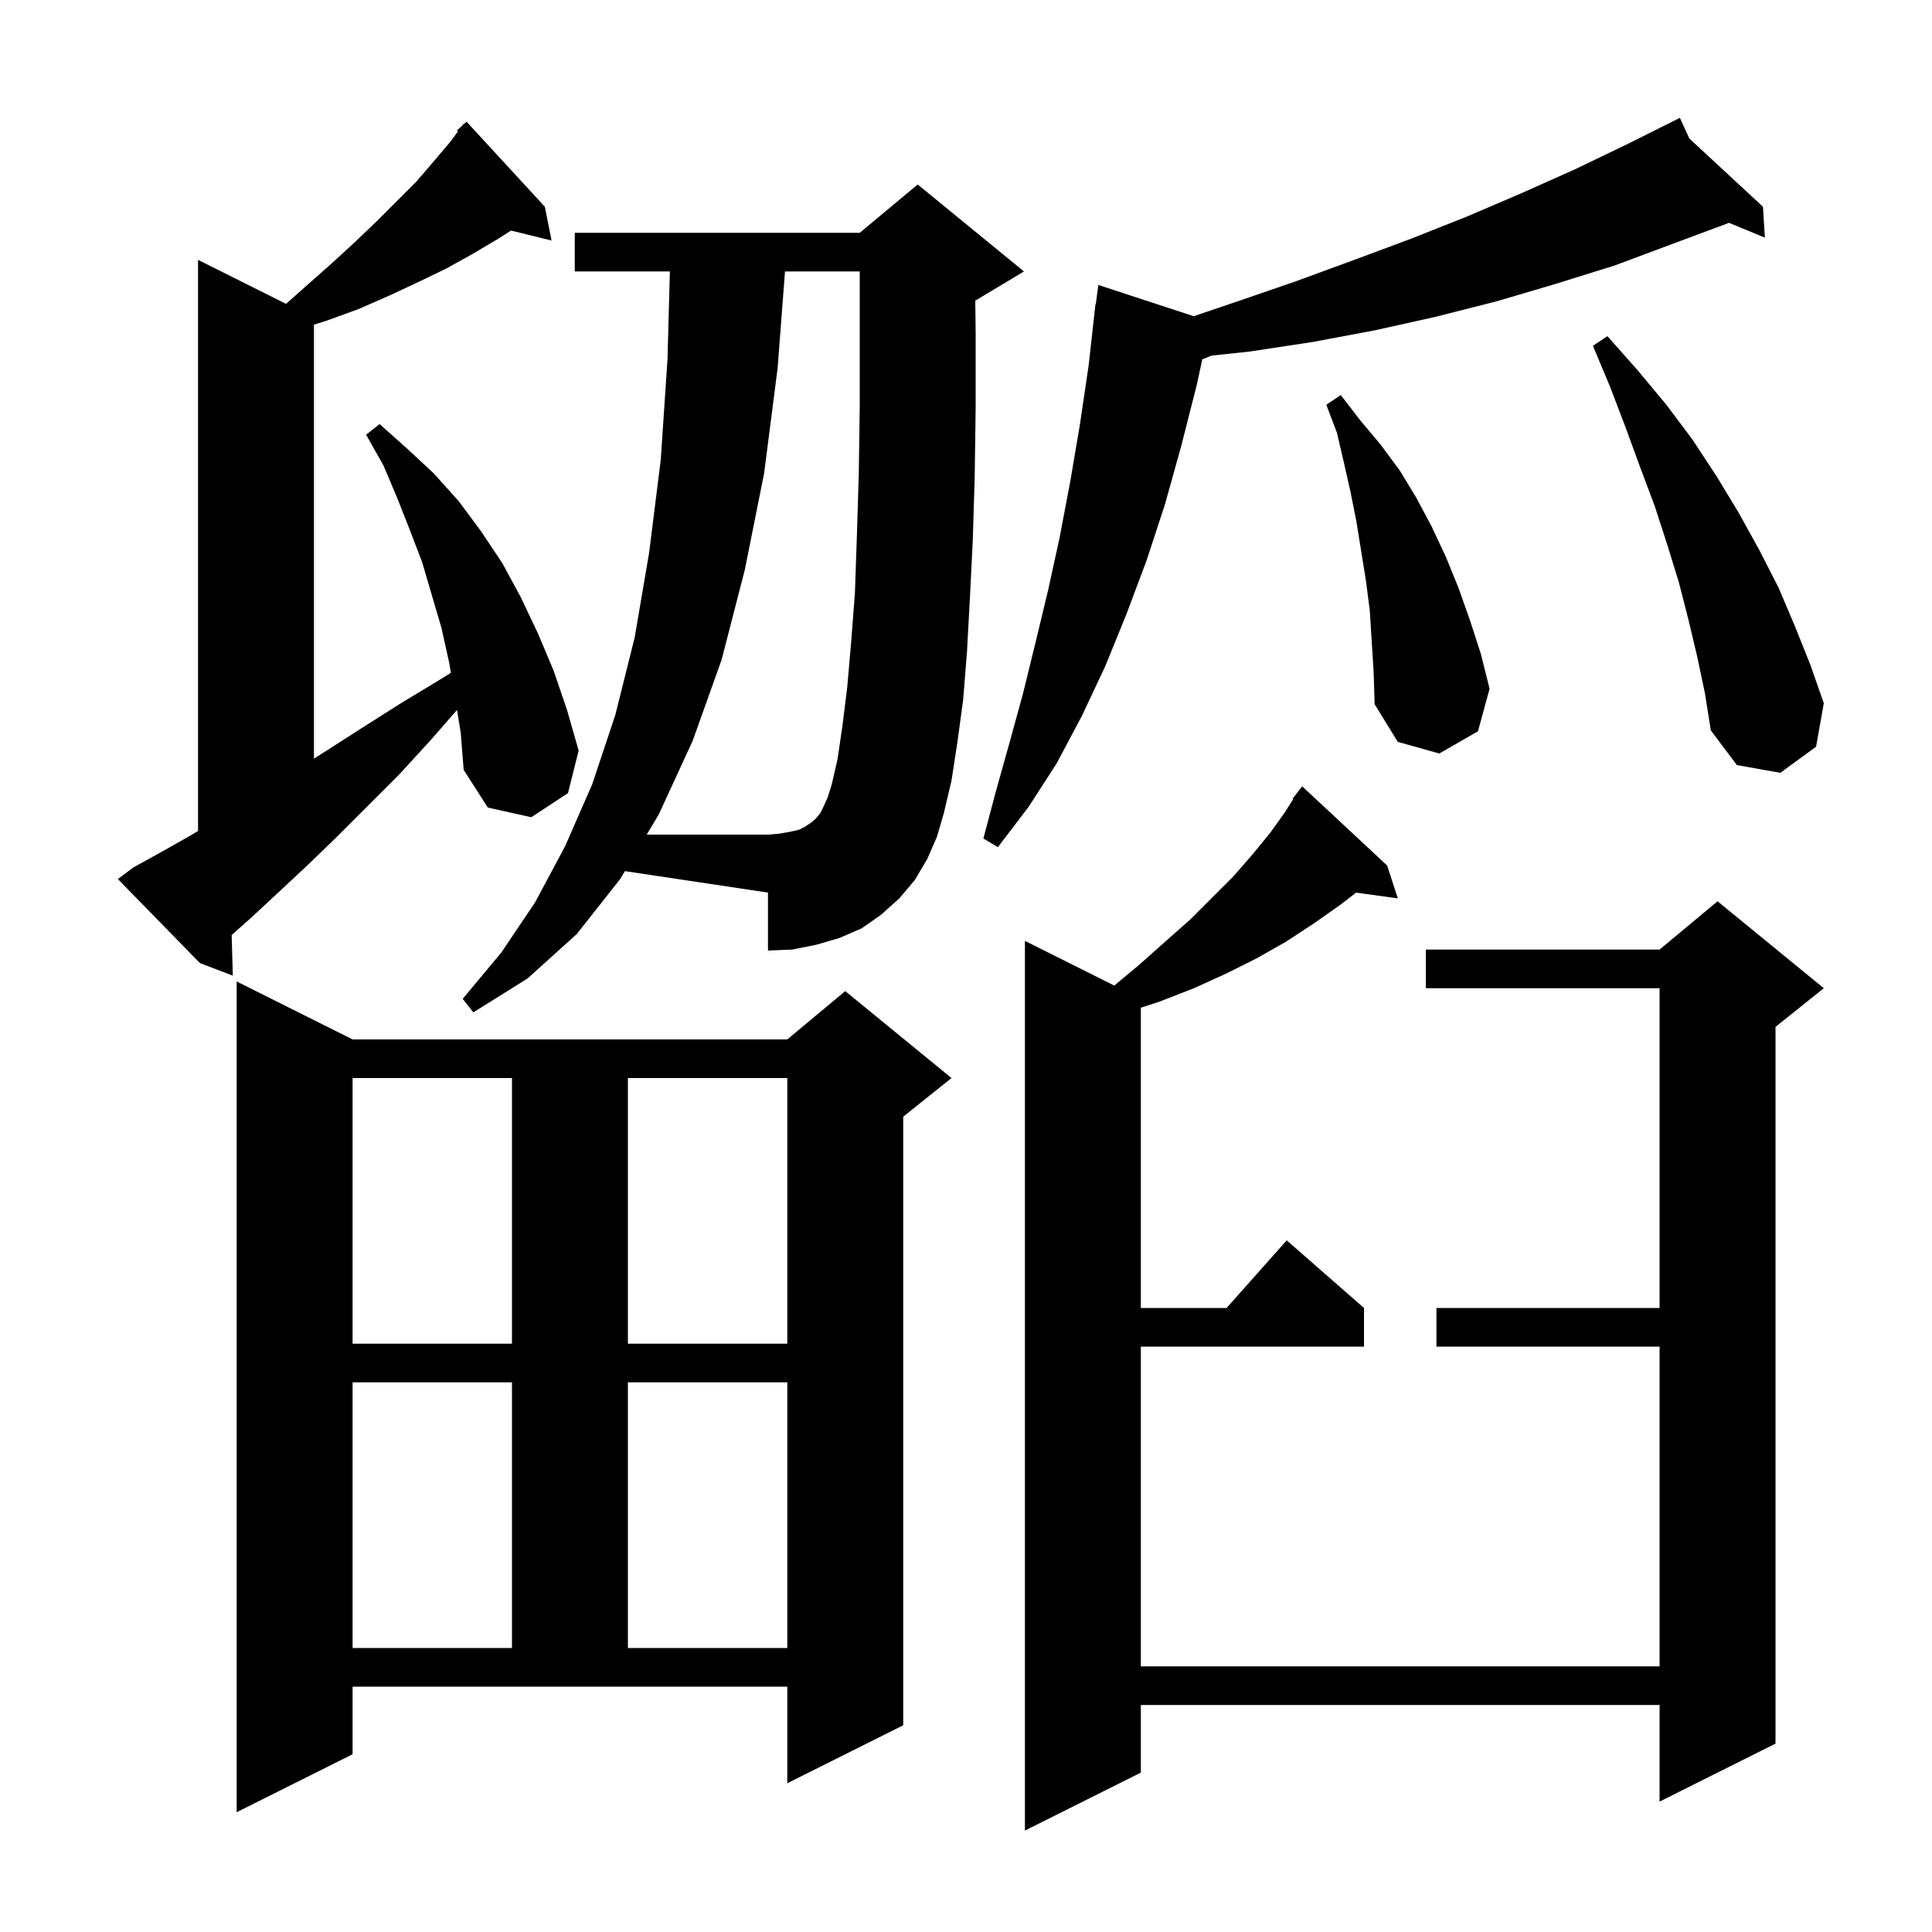 <svg xmlns="http://www.w3.org/2000/svg" xmlns:xlink="http://www.w3.org/1999/xlink" version="1.1" baseProfile="full" viewBox="0 0 200 200" width="200" height="200">
<g fill="black">
<path d="M 143.6 89.6 L 144.7 93.0 L 140.384 92.405 L 138.7 93.7 L 136.0 95.6 L 133.1 97.5 L 130.1 99.2 L 126.9 100.8 L 123.6 102.3 L 120.0 103.7 L 118.1 104.316 L 118.1 135.4 L 126.978 135.4 L 133.2 128.4 L 141.2 135.4 L 141.2 139.4 L 118.1 139.4 L 118.1 172.5 L 171.8 172.5 L 171.8 139.4 L 148.7 139.4 L 148.7 135.4 L 171.8 135.4 L 171.8 102.3 L 147.6 102.3 L 147.6 98.3 L 171.8 98.3 L 177.8 93.3 L 188.8 102.3 L 183.8 106.3 L 183.8 180.5 L 171.8 186.5 L 171.8 176.5 L 118.1 176.5 L 118.1 183.5 L 106.1 189.5 L 106.1 97.4 L 115.35 102.025 L 117.9 99.9 L 120.6 97.5 L 123.2 95.2 L 127.7 90.7 L 129.7 88.4 L 131.5 86.2 L 133.0 84.1 L 133.863 82.744 L 133.8 82.7 L 134.326 82.016 L 134.4 81.9 L 134.409 81.908 L 134.8 81.4 Z M 36.5 181.6 L 24.5 187.6 L 24.5 101.6 L 36.5 107.6 L 81.5 107.6 L 87.5 102.6 L 98.5 111.6 L 93.5 115.6 L 93.5 178.6 L 81.5 184.6 L 81.5 174.6 L 36.5 174.6 Z M 36.5 143.1 L 36.5 170.6 L 53.0 170.6 L 53.0 143.1 Z M 65.0 143.1 L 65.0 170.6 L 81.5 170.6 L 81.5 143.1 Z M 36.5 111.6 L 36.5 139.1 L 53.0 139.1 L 53.0 111.6 Z M 65.0 111.6 L 65.0 139.1 L 81.5 139.1 L 81.5 111.6 Z M 64.2 91.0 L 59.7 96.7 L 54.6 101.3 L 49.0 104.8 L 47.9 103.4 L 51.9 98.6 L 55.4 93.4 L 58.5 87.6 L 61.3 81.2 L 63.7 74.0 L 65.7 66.0 L 67.2 57.2 L 68.4 47.6 L 69.1 37.2 L 69.346 28.1 L 59.5 28.1 L 59.5 24.1 L 89.0 24.1 L 95.0 19.1 L 106.0 28.1 L 101.0 31.1 L 100.96 31.116 L 101.0 34.4 L 101.0 42.2 L 100.9 49.4 L 100.7 56.0 L 100.4 62.0 L 100.1 67.5 L 99.7 72.5 L 99.1 76.9 L 98.5 80.8 L 97.7 84.2 L 97.0 86.6 L 96.0 88.9 L 94.7 91.1 L 93.1 93.0 L 91.2 94.7 L 89.2 96.1 L 86.9 97.1 L 84.5 97.8 L 82.0 98.3 L 79.5 98.4 L 79.5 92.4 L 64.69 90.179 Z M 47.31 73.492 L 44.6 76.6 L 41.3 80.2 L 34.8 86.7 L 31.8 89.6 L 28.8 92.4 L 26.0 95.0 L 23.983 96.793 L 24.1 101.0 L 20.7 99.7 L 12.2 91.0 L 13.8 89.8 L 16.7 88.2 L 19.7 86.5 L 20.5 86.025 L 20.5 26.9 L 29.612 31.456 L 31.7 29.6 L 34.3 27.3 L 36.7 25.1 L 39.0 22.9 L 43.1 18.8 L 44.9 16.7 L 46.6 14.7 L 47.412 13.598 L 47.3 13.5 L 47.847 13.008 L 48.0 12.8 L 48.036 12.837 L 48.3 12.6 L 56.4 21.4 L 57.1 24.9 L 52.9 23.868 L 51.6 24.7 L 48.9 26.3 L 46.2 27.8 L 43.3 29.2 L 40.3 30.6 L 37.1 32.0 L 33.8 33.2 L 32.5 33.609 L 32.5 78.532 L 33.5 77.9 L 37.4 75.4 L 41.5 72.8 L 45.8 70.2 L 46.675 69.649 L 46.5 68.6 L 45.7 65.0 L 43.7 58.2 L 42.4 54.8 L 41.1 51.5 L 39.7 48.2 L 37.9 45.0 L 39.3 43.9 L 42.1 46.4 L 44.9 49.0 L 47.5 51.9 L 49.8 55.0 L 52.0 58.3 L 53.9 61.8 L 55.7 65.6 L 57.3 69.4 L 58.7 73.5 L 59.9 77.7 L 58.8 82.1 L 55.0 84.6 L 50.5 83.6 L 48.0 79.7 L 47.7 75.9 Z M 174.884 14.345 L 182.5 21.4 L 182.7 24.6 L 178.977 23.064 L 178.9 23.1 L 167.1 27.5 L 161.0 29.4 L 154.9 31.2 L 148.6 32.8 L 142.3 34.2 L 135.9 35.4 L 129.3 36.4 L 125.416 36.812 L 124.46 37.202 L 123.9 39.8 L 122.3 46.1 L 120.6 52.2 L 118.7 58.0 L 116.6 63.6 L 114.4 69.0 L 112.0 74.1 L 109.4 79.0 L 106.5 83.5 L 103.3 87.7 L 101.8 86.8 L 103.1 81.9 L 104.5 76.9 L 105.9 71.8 L 107.2 66.5 L 108.5 61.1 L 109.7 55.6 L 110.8 49.8 L 111.8 43.9 L 112.7 37.8 L 113.4 31.5 L 113.433 31.505 L 113.7 29.5 L 123.572 32.734 L 128.1 31.2 L 134.2 29.1 L 140.2 26.9 L 146.1 24.7 L 151.9 22.4 L 157.5 20.0 L 163.1 17.5 L 168.5 14.9 L 173.022 12.639 L 173.0 12.6 L 173.035 12.632 L 173.9 12.2 Z M 175.7 68.0 L 174.8 64.2 L 173.8 60.3 L 172.6 56.4 L 171.3 52.4 L 169.8 48.4 L 168.3 44.3 L 166.7 40.1 L 164.9 35.8 L 166.4 34.8 L 169.5 38.3 L 172.5 41.9 L 175.2 45.5 L 177.7 49.3 L 180.0 53.1 L 182.1 56.9 L 184.1 60.8 L 185.8 64.8 L 187.4 68.8 L 188.8 72.8 L 188.0 77.3 L 184.3 80.0 L 179.8 79.2 L 177.1 75.6 L 176.5 71.8 Z M 141.8 63.2 L 141.4 60.1 L 140.4 53.9 L 139.8 50.9 L 139.1 47.8 L 138.4 44.8 L 137.3 41.9 L 138.8 40.9 L 140.8 43.5 L 142.9 46.0 L 144.9 48.7 L 146.6 51.5 L 148.2 54.5 L 149.7 57.7 L 151.0 60.9 L 152.2 64.3 L 153.3 67.7 L 154.2 71.3 L 153.0 75.7 L 149.0 78.0 L 144.7 76.8 L 142.3 72.9 L 142.2 69.6 Z M 87.2 75.2 L 87.7 71.2 L 88.1 66.6 L 88.5 61.4 L 88.7 55.6 L 88.9 49.1 L 89.0 42.1 L 89.0 28.1 L 81.263 28.1 L 80.5 38.1 L 79.1 49.0 L 77.1 59.0 L 74.7 68.3 L 71.7 76.7 L 68.2 84.3 L 66.946 86.4 L 79.5 86.4 L 80.7 86.3 L 81.8 86.1 L 82.7 85.9 L 83.3 85.6 L 83.9 85.2 L 84.4 84.8 L 84.9 84.2 L 85.3 83.4 L 85.7 82.5 L 86.1 81.2 L 86.7 78.6 Z " />
</g>
</svg>
